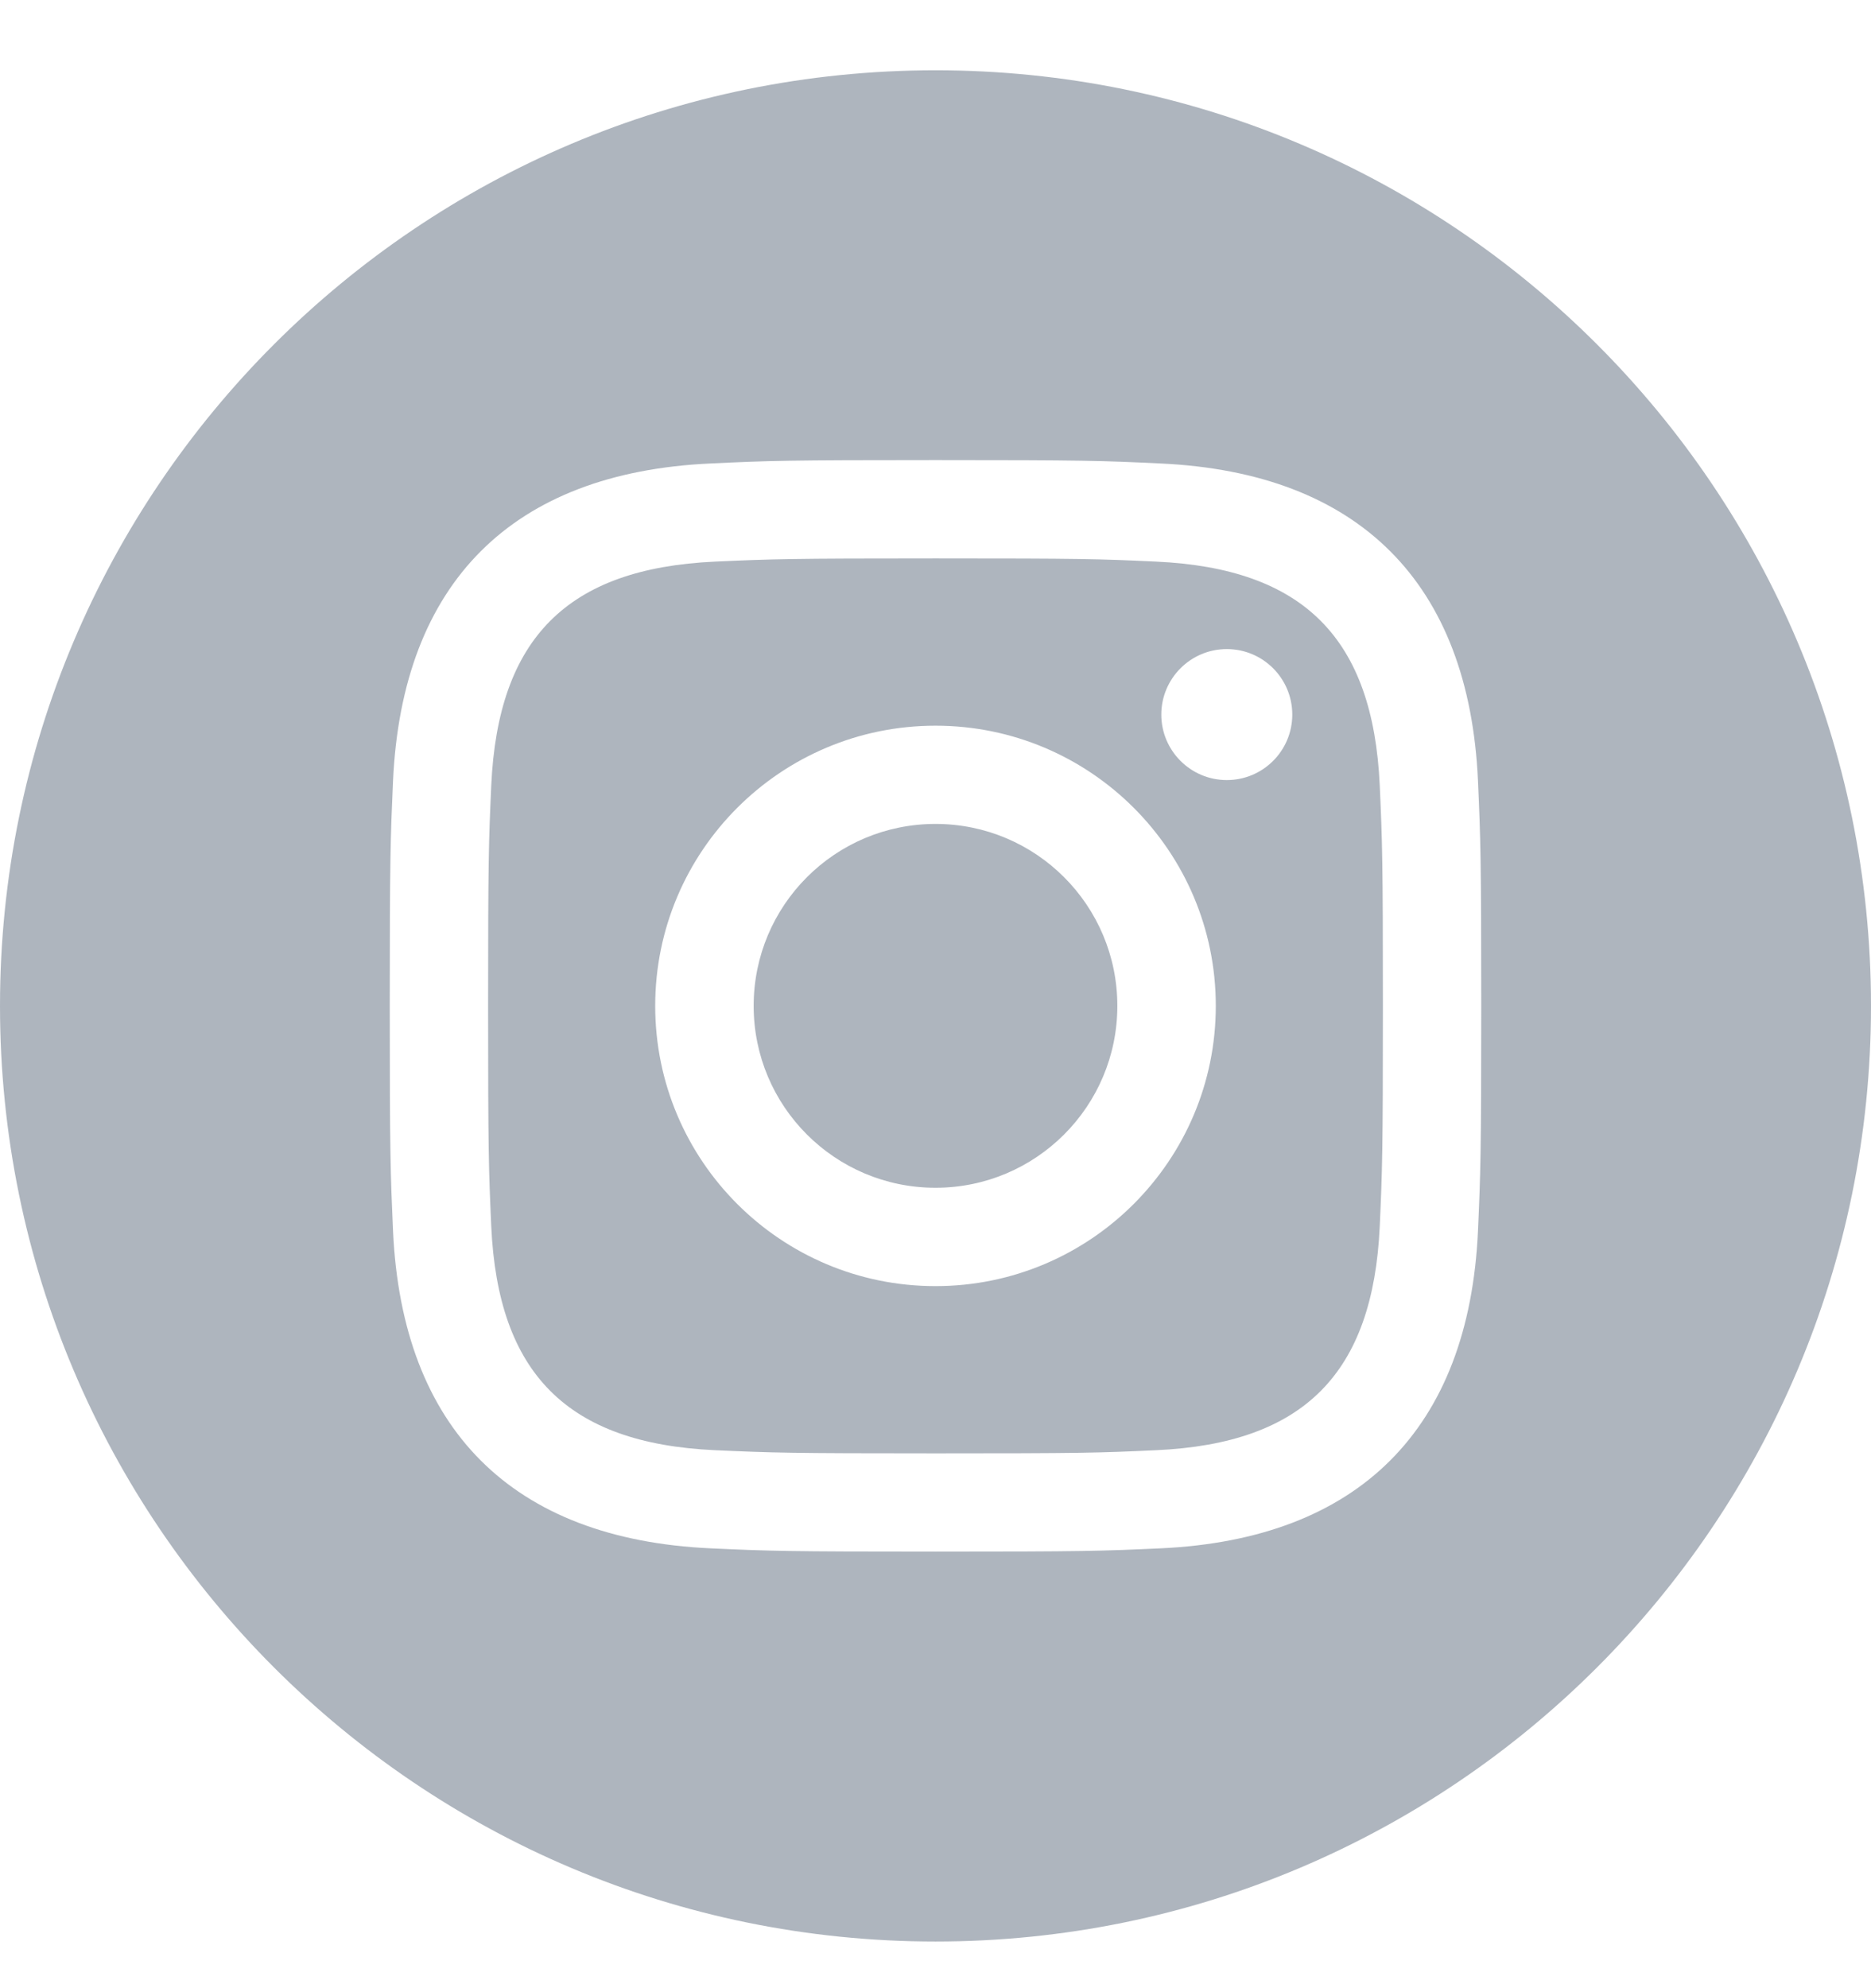 <svg width="16" height="17" viewBox="0 0 16 17" fill="none" xmlns="http://www.w3.org/2000/svg">
<g id="Frame" clip-path="url(#clip0_93_6459)">
<path id="Vector" d="M9.886 4.802C9.394 4.779 9.246 4.775 8 4.775C6.754 4.775 6.607 4.78 6.115 4.802C4.849 4.86 4.259 5.459 4.201 6.715C4.179 7.207 4.174 7.355 4.174 8.601C4.174 9.847 4.179 9.994 4.201 10.487C4.259 11.739 4.846 12.342 6.115 12.4C6.606 12.422 6.754 12.427 8 12.427C9.247 12.427 9.394 12.423 9.886 12.4C11.152 12.343 11.741 11.741 11.799 10.487C11.821 9.995 11.826 9.847 11.826 8.601C11.826 7.355 11.821 7.207 11.799 6.715C11.741 5.46 11.151 4.86 9.886 4.802V4.802ZM8 10.997C6.677 10.997 5.603 9.925 5.603 8.601C5.603 7.277 6.677 6.205 8 6.205C9.323 6.205 10.397 7.277 10.397 8.601C10.397 9.924 9.323 10.997 8 10.997ZM10.491 6.67C10.182 6.67 9.931 6.419 9.931 6.11C9.931 5.801 10.182 5.55 10.491 5.55C10.801 5.55 11.051 5.801 11.051 6.11C11.051 6.419 10.801 6.67 10.491 6.67V6.67ZM9.555 8.601C9.555 9.46 8.859 10.156 8 10.156C7.141 10.156 6.445 9.46 6.445 8.601C6.445 7.741 7.141 7.045 8 7.045C8.859 7.045 9.555 7.741 9.555 8.601ZM8 0.601C3.582 0.601 0 4.183 0 8.601C0 13.019 3.582 16.601 8 16.601C12.418 16.601 16 13.019 16 8.601C16 4.183 12.418 0.601 8 0.601ZM12.639 10.525C12.562 12.221 11.617 13.161 9.925 13.239C9.427 13.262 9.267 13.267 8 13.267C6.733 13.267 6.574 13.262 6.076 13.239C4.38 13.161 3.439 12.22 3.361 10.525C3.339 10.027 3.333 9.868 3.333 8.601C3.333 7.333 3.339 7.175 3.361 6.677C3.439 4.981 4.381 4.04 6.076 3.963C6.574 3.939 6.733 3.934 8 3.934C9.267 3.934 9.427 3.939 9.925 3.963C11.621 4.041 12.563 4.984 12.639 6.677C12.661 7.175 12.667 7.333 12.667 8.601C12.667 9.868 12.661 10.027 12.639 10.525Z" fill="#5F6D7E" fill-opacity="0.5"/>
</g>
<defs>
<clipPath id="clip0_93_6459">
<rect width="16" height="16" fill="white" transform="translate(0 0.601)"/>
</clipPath>
</defs>
</svg>
